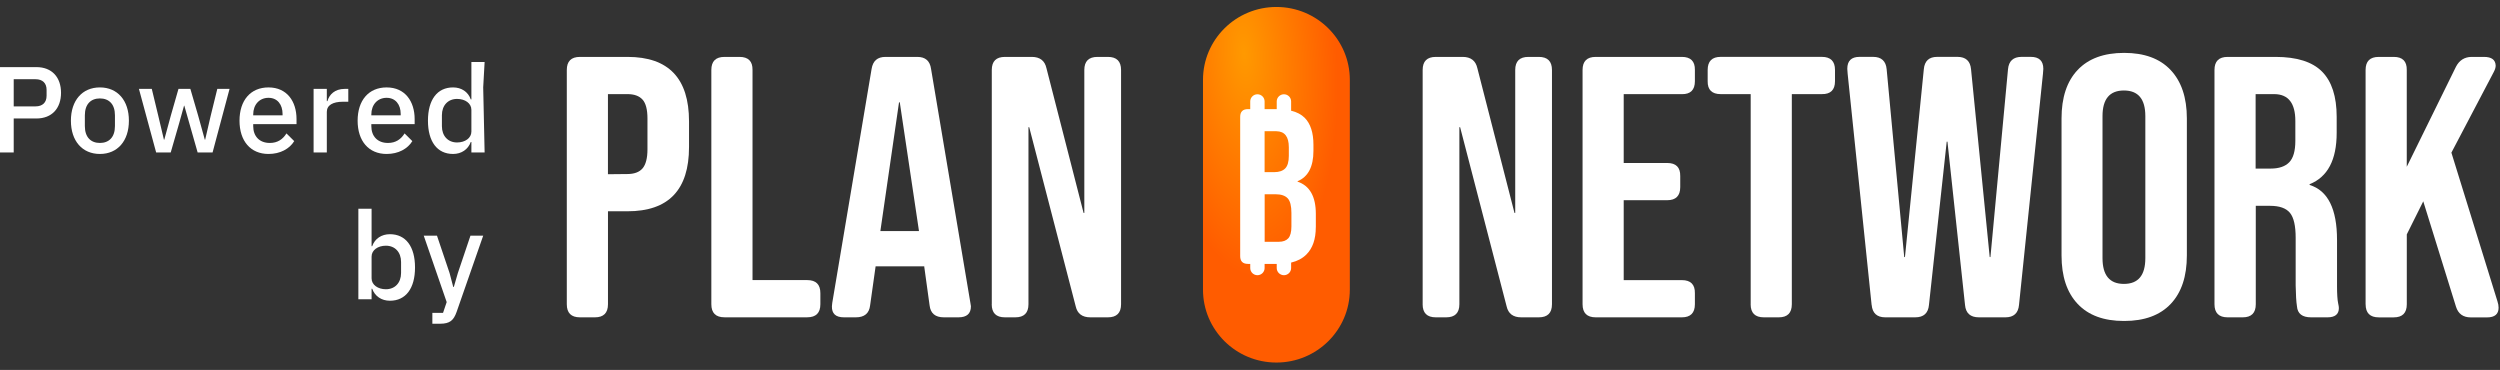 <svg width="419" height="62" viewBox="0 0 419 62" fill="none" xmlns="http://www.w3.org/2000/svg">
<rect x="0" y="0" width="419" height="62" fill="#333333" stroke="none"/>
<g clip-path="url(#clip0_2828_42373)">
<rect x="206.64" y="13.04" width="14.965" height="36.563" fill="white"/>
<path d="M94.996 50.995V11.727C94.996 10.263 95.733 9.537 97.202 9.537H105.176C112.044 9.537 115.481 13.126 115.481 20.343V24.637C115.481 31.821 112.05 35.41 105.176 35.41H101.897V50.995C101.897 52.453 101.159 53.185 99.718 53.185H97.202C95.728 53.185 94.996 52.453 94.996 50.995ZM105.144 29.168C106.277 29.168 107.138 28.861 107.686 28.226C108.233 27.591 108.515 26.52 108.515 25.03V19.853C108.515 18.362 108.239 17.297 107.686 16.689C107.133 16.081 106.304 15.774 105.171 15.774H101.891V29.2L105.144 29.168Z" fill="white"/>
<path d="M119.221 50.995V11.727C119.221 10.263 119.958 9.537 121.427 9.537H123.943C125.412 9.537 126.149 10.269 126.122 11.727V46.943H135.288C136.762 46.943 137.494 47.675 137.494 49.133V50.99C137.494 52.448 136.757 53.18 135.288 53.18H121.427C119.953 53.18 119.221 52.448 119.221 50.99V50.995Z" fill="white"/>
<path d="M141.451 53.185C140.069 53.185 139.397 52.577 139.429 51.329C139.429 51.205 139.462 51.022 139.489 50.748L146.081 11.544C146.297 10.204 147.062 9.537 148.411 9.537H153.745C155.095 9.537 155.859 10.209 156.044 11.544L162.635 50.748C162.668 50.99 162.695 51.173 162.727 51.329C162.727 52.577 162.023 53.185 160.641 53.185H158.19C156.748 53.185 155.952 52.518 155.8 51.178L154.878 44.511V44.634H146.753L145.831 51.178C145.679 52.518 144.883 53.185 143.441 53.185H141.446H141.451ZM154.022 38.725L150.802 17.146H150.677L147.55 38.725H154.022Z" fill="white"/>
<path d="M166.224 50.995V11.727C166.224 10.263 166.961 9.537 168.43 9.537H172.935C174.284 9.537 175.114 10.177 175.385 11.426L181.608 35.685H181.732V11.727C181.732 10.263 182.47 9.537 183.939 9.537H185.684C187.153 9.537 187.89 10.269 187.89 11.727V50.995C187.89 52.453 187.153 53.185 185.684 53.185H182.741C181.391 53.185 180.562 52.577 180.285 51.329L172.496 21.317H172.371V50.995C172.371 52.453 171.634 53.185 170.165 53.185H168.419C166.945 53.185 166.213 52.453 166.213 50.995H166.224Z" fill="white"/>
<path d="M238.438 50.995V11.727C238.438 10.263 239.175 9.537 240.644 9.537H245.149C246.499 9.537 247.328 10.177 247.605 11.426L253.827 35.685H253.952V11.727C253.952 10.263 254.689 9.537 256.158 9.537H257.904C259.373 9.537 260.11 10.269 260.11 11.727V50.995C260.11 52.453 259.373 53.185 257.904 53.185H254.96C253.611 53.185 252.781 52.577 252.505 51.329L244.715 21.317H244.591V50.995C244.591 52.453 243.853 53.185 242.384 53.185H240.639C239.165 53.185 238.433 52.453 238.433 50.995H238.438Z" fill="white"/>
<path d="M265.238 50.995V11.727C265.238 10.263 265.975 9.537 267.444 9.537H281.885C283.354 9.537 284.091 10.269 284.064 11.727V13.616C284.064 15.074 283.327 15.806 281.885 15.779H272.133V27.317H279.429C280.898 27.317 281.636 28.049 281.608 29.507V31.364C281.608 32.822 280.871 33.554 279.429 33.554H272.133V46.948H281.885C283.354 46.948 284.091 47.68 284.064 49.139V50.995C284.064 52.453 283.327 53.185 281.885 53.185H267.444C265.975 53.185 265.238 52.453 265.238 50.995Z" fill="white"/>
<path d="M293.415 50.995V15.774H288.384C286.915 15.774 286.178 15.042 286.205 13.61V11.722C286.205 10.258 286.942 9.531 288.384 9.531H305.34C306.815 9.531 307.546 10.263 307.546 11.722V13.61C307.546 15.069 306.809 15.801 305.34 15.774H300.31V50.995C300.31 52.453 299.573 53.185 298.131 53.185H295.615C294.146 53.185 293.409 52.453 293.409 50.995H293.415Z" fill="white"/>
<path d="M313.683 51.114L309.666 12.362L309.606 11.539C309.606 10.199 310.284 9.531 311.661 9.531H313.932C315.314 9.531 316.079 10.231 316.203 11.603L319.147 43.079H319.271L322.432 11.603C322.556 10.231 323.288 9.531 324.67 9.531H328.075C329.457 9.531 330.221 10.231 330.346 11.603L333.474 43.079H333.598L336.542 11.603C336.666 10.231 337.431 9.531 338.813 9.531H340.374C341.751 9.531 342.461 10.204 342.461 11.539L342.401 12.362L338.385 51.114C338.26 52.486 337.496 53.185 336.113 53.185H331.668C330.227 53.185 329.462 52.486 329.338 51.114L326.394 23.749H326.269L323.293 51.114C323.169 52.486 322.404 53.185 320.995 53.185H315.965C314.588 53.185 313.818 52.486 313.693 51.114H313.683Z" fill="white"/>
<path d="M355.969 53.794C352.598 53.794 350.023 52.852 348.212 50.931C346.402 49.009 345.513 46.303 345.513 42.805V19.853C345.513 16.355 346.402 13.643 348.212 11.727C350.023 9.811 352.63 8.864 356.002 8.864C359.374 8.864 361.981 9.806 363.791 11.727C365.602 13.643 366.518 16.355 366.518 19.853V42.805C366.518 46.303 365.629 49.015 363.818 50.931C362.008 52.846 359.401 53.794 356.029 53.794H355.969ZM359.558 43.262V19.46C359.558 16.597 358.36 15.166 355.969 15.166C353.579 15.166 352.381 16.597 352.381 19.46V43.262C352.381 46.152 353.579 47.583 355.969 47.583C358.36 47.583 359.558 46.152 359.558 43.262Z" fill="white"/>
<path d="M373.353 53.185C371.884 53.185 371.147 52.453 371.147 50.995V11.727C371.147 10.263 371.884 9.537 373.353 9.537H381.387C384.943 9.537 387.55 10.36 389.176 12.001C390.803 13.643 391.627 16.172 391.627 19.578V22.258C391.627 26.795 390.125 29.658 387.089 30.874V30.998C390.158 31.939 391.686 35.018 391.686 40.221V47.89C391.686 49.257 391.746 50.236 391.87 50.812C391.963 51.21 391.995 51.48 391.995 51.636C391.995 52.669 391.35 53.185 390.093 53.185H387.333C385.864 53.185 385.062 52.577 384.97 51.329C384.845 50.57 384.786 49.413 384.753 47.831V39.856C384.753 37.875 384.444 36.476 383.805 35.685C383.159 34.894 382.059 34.496 380.46 34.496H378.069V50.995C378.069 52.453 377.332 53.185 375.89 53.185H373.348H373.353ZM380.59 28.253C381.972 28.253 383.013 27.887 383.685 27.188C384.357 26.488 384.699 25.299 384.699 23.625V20.278C384.699 17.297 383.533 15.806 381.203 15.774H378.042V28.253H380.59Z" fill="white"/>
<path d="M396.473 50.995V11.727C396.473 10.263 397.21 9.537 398.679 9.537H401.194C402.669 9.537 403.4 10.269 403.373 11.727V27.952L411.623 11.178C412.176 10.113 413.033 9.564 414.198 9.537H416.312C417.603 9.537 418.242 10.026 418.275 11C418.275 11.334 418.15 11.7 417.939 12.098L410.854 25.584L418.578 50.516C418.703 50.882 418.763 51.248 418.763 51.582C418.763 52.647 418.117 53.196 416.833 53.196H414.106C412.816 53.196 411.992 52.588 411.623 51.399L406.138 33.742L403.379 39.28V51.001C403.379 52.459 402.641 53.191 401.2 53.191H398.684C397.215 53.191 396.478 52.459 396.478 51.001L396.473 50.995Z" fill="white"/>
<path d="M213.801 32.564H211.958V40.523H214.327C215.037 40.523 215.568 40.324 215.915 39.942C216.262 39.559 216.441 38.892 216.441 37.95V35.69C216.441 34.512 216.24 33.699 215.823 33.247C215.406 32.795 214.728 32.558 213.801 32.558V32.564Z" fill="url(#paint0_radial_2828_42373)"/>
<path d="M215.406 28.221C215.807 27.806 216.007 27.102 216.007 26.122V24.674C216.007 22.904 215.313 22.016 213.931 21.994H211.947V28.851H213.568C214.387 28.851 215.01 28.635 215.411 28.215L215.406 28.221Z" fill="url(#paint1_radial_2828_42373)"/>
<path d="M213.926 1.168C207.134 1.168 201.621 6.636 201.621 13.384V48.546C201.621 55.289 207.128 60.762 213.926 60.762C220.718 60.762 226.231 55.295 226.231 48.546V13.384C226.231 6.641 220.723 1.168 213.926 1.168ZM220.528 38.08C220.528 40.087 219.997 41.61 218.945 42.659C218.284 43.316 217.433 43.762 216.392 44.01V44.93C216.392 45.587 215.85 46.125 215.189 46.125C214.527 46.125 213.98 45.587 213.98 44.93V44.23H211.947V44.93C211.947 45.587 211.405 46.125 210.744 46.125C210.083 46.125 209.54 45.587 209.54 44.93V44.23H209.166C208.294 44.23 207.855 43.795 207.855 42.928V19.589C207.855 18.723 208.294 18.287 209.166 18.287H209.54V16.995C209.54 16.339 210.083 15.8 210.744 15.8C211.405 15.8 211.947 16.339 211.947 16.995V18.287H213.98V16.995C213.98 16.339 214.522 15.8 215.189 15.8C215.856 15.8 216.392 16.339 216.392 16.995V18.394C216.392 18.448 216.381 18.497 216.376 18.545C217.335 18.782 218.105 19.18 218.674 19.75C219.639 20.73 220.132 22.231 220.132 24.255V25.288C220.132 27.946 219.238 29.647 217.471 30.373V30.443C219.515 31.132 220.534 32.94 220.534 35.852V38.08H220.528Z" fill="url(#paint2_radial_2828_42373)"/>
</g>
<path d="M2.298 25.558H0V11.248H6.1C8.703 11.248 10.228 12.95 10.228 15.553C10.228 18.157 8.703 19.858 6.1 19.858H2.298V25.558ZM2.298 13.278V17.829H5.958C7.117 17.829 7.808 17.193 7.808 16.045V15.061C7.808 13.913 7.117 13.278 5.958 13.278H2.298Z" fill="white"/>
<path d="M16.744 25.804C13.795 25.804 11.884 23.631 11.884 20.227C11.884 16.824 13.795 14.651 16.744 14.651C19.692 14.651 21.604 16.824 21.604 20.227C21.604 23.631 19.692 25.804 16.744 25.804ZM16.744 23.959C18.249 23.959 19.265 23.015 19.265 21.13V19.325C19.265 17.439 18.249 16.496 16.744 16.496C15.239 16.496 14.222 17.439 14.222 19.325V21.13C14.222 23.015 15.239 23.959 16.744 23.959Z" fill="white"/>
<path d="M26.171 25.558L23.284 14.897H25.439L26.517 19.366L27.473 23.405H27.534L28.632 19.366L29.913 14.897H31.905L33.207 19.366L34.325 23.405H34.386L35.322 19.366L36.42 14.897H38.474L35.627 25.558H33.126L30.889 17.706H30.848L30.014 20.699L28.611 25.558H26.171Z" fill="white"/>
<path d="M45.001 25.804C41.991 25.804 40.141 23.631 40.141 20.227C40.141 16.824 41.991 14.651 45.001 14.651C48.112 14.651 49.698 17.009 49.698 19.961V20.801H42.439V21.15C42.439 22.79 43.435 23.959 45.224 23.959C46.526 23.959 47.4 23.343 48.01 22.36L49.312 23.651C48.519 24.942 46.973 25.804 45.001 25.804ZM45.001 16.394C43.476 16.394 42.439 17.542 42.439 19.182V19.325H47.359V19.12C47.359 17.48 46.465 16.394 45.001 16.394Z" fill="white"/>
<path d="M54.775 25.558H52.558V14.897H54.775V16.947H54.876C55.181 15.861 56.096 14.897 57.784 14.897H58.374V17.05H57.499C55.751 17.05 54.775 17.644 54.775 18.751V25.558Z" fill="white"/>
<path d="M64.798 25.804C61.789 25.804 59.938 23.631 59.938 20.227C59.938 16.824 61.789 14.651 64.798 14.651C67.909 14.651 69.495 17.009 69.495 19.961V20.801H62.236V21.15C62.236 22.79 63.232 23.959 65.022 23.959C66.323 23.959 67.198 23.343 67.808 22.36L69.109 23.651C68.316 24.942 66.771 25.804 64.798 25.804ZM64.798 16.394C63.273 16.394 62.236 17.542 62.236 19.182V19.325H67.157V19.12C67.157 17.48 66.262 16.394 64.798 16.394Z" fill="white"/>
<path d="M79.005 25.558V23.794H78.903C78.456 25.045 77.338 25.804 75.935 25.804C73.271 25.804 71.725 23.733 71.725 20.227C71.725 16.722 73.271 14.651 75.935 14.651C77.338 14.651 78.456 15.389 78.903 16.66H79.005V10.387H81.222L80.984 14.651L81.222 25.558H79.005ZM76.606 23.877C77.948 23.877 79.005 23.139 79.005 22.052V18.403C79.005 17.316 77.948 16.578 76.606 16.578C75.081 16.578 74.064 17.665 74.064 19.305V21.15C74.064 22.79 75.081 23.877 76.606 23.877Z" fill="white"/>
<path d="M60.061 50.158V34.988H62.278V41.261H62.379C62.827 39.99 63.945 39.252 65.348 39.252C68.012 39.252 69.557 41.322 69.557 44.828C69.557 48.334 68.012 50.404 65.348 50.404C63.945 50.404 62.827 49.646 62.379 48.395H62.278V50.158H60.061ZM64.677 48.477C66.202 48.477 67.219 47.391 67.219 45.751V43.905C67.219 42.265 66.202 41.179 64.677 41.179C63.335 41.179 62.278 41.917 62.278 43.003V46.653C62.278 47.739 63.335 48.477 64.677 48.477Z" fill="white"/>
<path d="M76.734 45.771L78.849 39.498H80.984L76.531 52.27C76.023 53.705 75.392 54.258 73.745 54.258H72.464V52.434H74.254L74.864 50.63L71.02 39.498H73.237L75.352 45.771L75.962 48.087H76.063L76.734 45.771Z" fill="white"/>
<defs>
<radialGradient id="paint0_radial_2828_42373" cx="0" cy="0" r="1" gradientUnits="userSpaceOnUse" gradientTransform="translate(208.54 9.004) rotate(85.822) scale(37.494 15.483)">
<stop stop-color="#FF9900"/>
<stop offset="1" stop-color="#FF5C00"/>
</radialGradient>
<radialGradient id="paint1_radial_2828_42373" cx="0" cy="0" r="1" gradientUnits="userSpaceOnUse" gradientTransform="translate(208.54 9.004) rotate(85.822) scale(37.494 15.483)">
<stop stop-color="#FF9900"/>
<stop offset="1" stop-color="#FF5C00"/>
</radialGradient>
<radialGradient id="paint2_radial_2828_42373" cx="0" cy="0" r="1" gradientUnits="userSpaceOnUse" gradientTransform="translate(208.54 9.004) rotate(85.822) scale(37.494 15.483)">
<stop stop-color="#FF9900"/>
<stop offset="1" stop-color="#FF5C00"/>
</radialGradient>
<clipPath id="clip0_2828_42373">
<rect width="324.242" height="60.069" fill="white" transform="translate(94.758 0.931)"/>
</clipPath>
</defs>
</svg>
